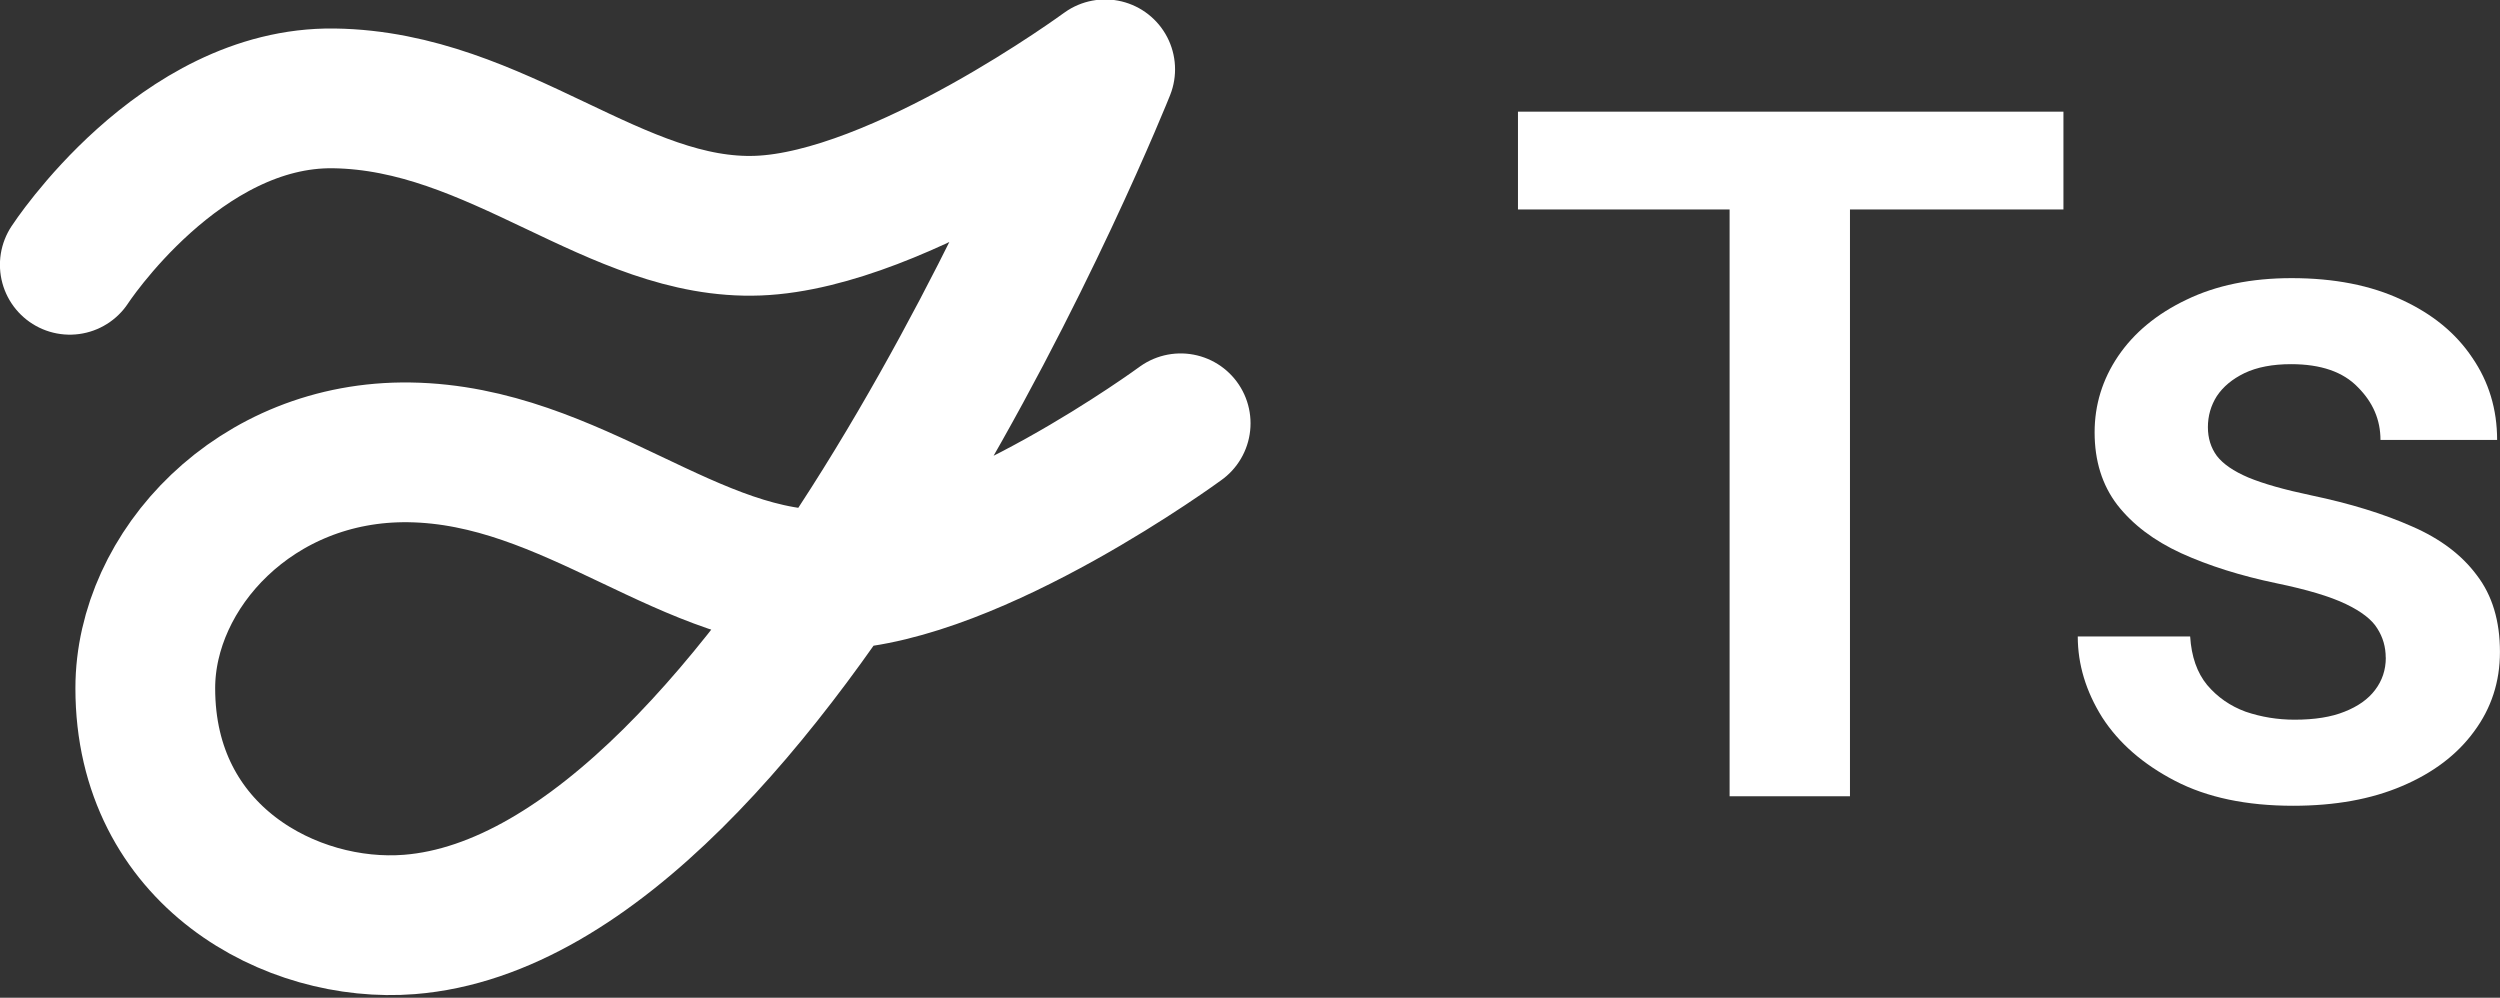 <svg viewBox="0 0 53.005 21.154" xml:space="preserve" xmlns="http://www.w3.org/2000/svg"><rect x="0" y="0" width="53.005" height="21.154" fill="#333333" stroke="none"/><g transform="translate(-63.907 -90.697)"><g transform="matrix(.112 0 0 .112 62.755 85.111)" fill="none" stroke="#fff" stroke-width="26.457"><path d="m23.5 99.999s20.778-31.922 50-31.5c31.097 0.449 53.379 25.136 80.321 24.092 26.815-1.04 65.679-29.592 65.679-29.592s-62.366 156.39-131.71 161.88c-22.293 1.764-50.011-12.965-50-44.732 0.008-22.342 20.778-45.061 50-44.639 31.097 0.449 53.379 25.136 80.321 24.092 26.815-1.04 65.679-29.592 65.679-29.592" fill="none" stroke="#fff" stroke-linecap="round" stroke-linejoin="round" stroke-width="26.457"/></g><path d="m103.13 107.58h-2.552v-14.516h2.552zm4.526-12.442h-11.565v-2.074h11.565zm6.833 9.501q0-0.339-0.179-0.618-0.169-0.279-0.668-0.518-0.498-0.239-1.466-0.439-1.147-0.239-2.024-0.638-0.867-0.399-1.356-1.027-0.479-0.628-0.479-1.535 0-0.877 0.498-1.615 0.508-0.748 1.446-1.196 0.947-0.459 2.233-0.459 1.356 0 2.333 0.459 0.977 0.449 1.496 1.226 0.528 0.768 0.528 1.745h-2.473q0-0.638-0.479-1.117-0.469-0.489-1.416-0.489-0.588 0-0.987 0.189-0.389 0.189-0.588 0.489-0.189 0.299-0.189 0.658 0 0.349 0.189 0.608 0.199 0.259 0.668 0.459 0.479 0.199 1.336 0.379 1.236 0.259 2.134 0.658 0.897 0.389 1.376 1.037 0.489 0.638 0.489 1.625 0 0.947-0.548 1.685-0.538 0.738-1.525 1.157-0.977 0.419-2.313 0.419-1.486 0-2.502-0.528-1.017-0.528-1.545-1.346-0.518-0.828-0.518-1.715h2.383q0.04 0.638 0.359 1.027 0.329 0.389 0.818 0.568 0.498 0.169 1.037 0.169 0.638 0 1.057-0.169 0.429-0.169 0.648-0.459 0.229-0.299 0.229-0.688z" fill="#fff" aria-label="Ts"/></g></svg>